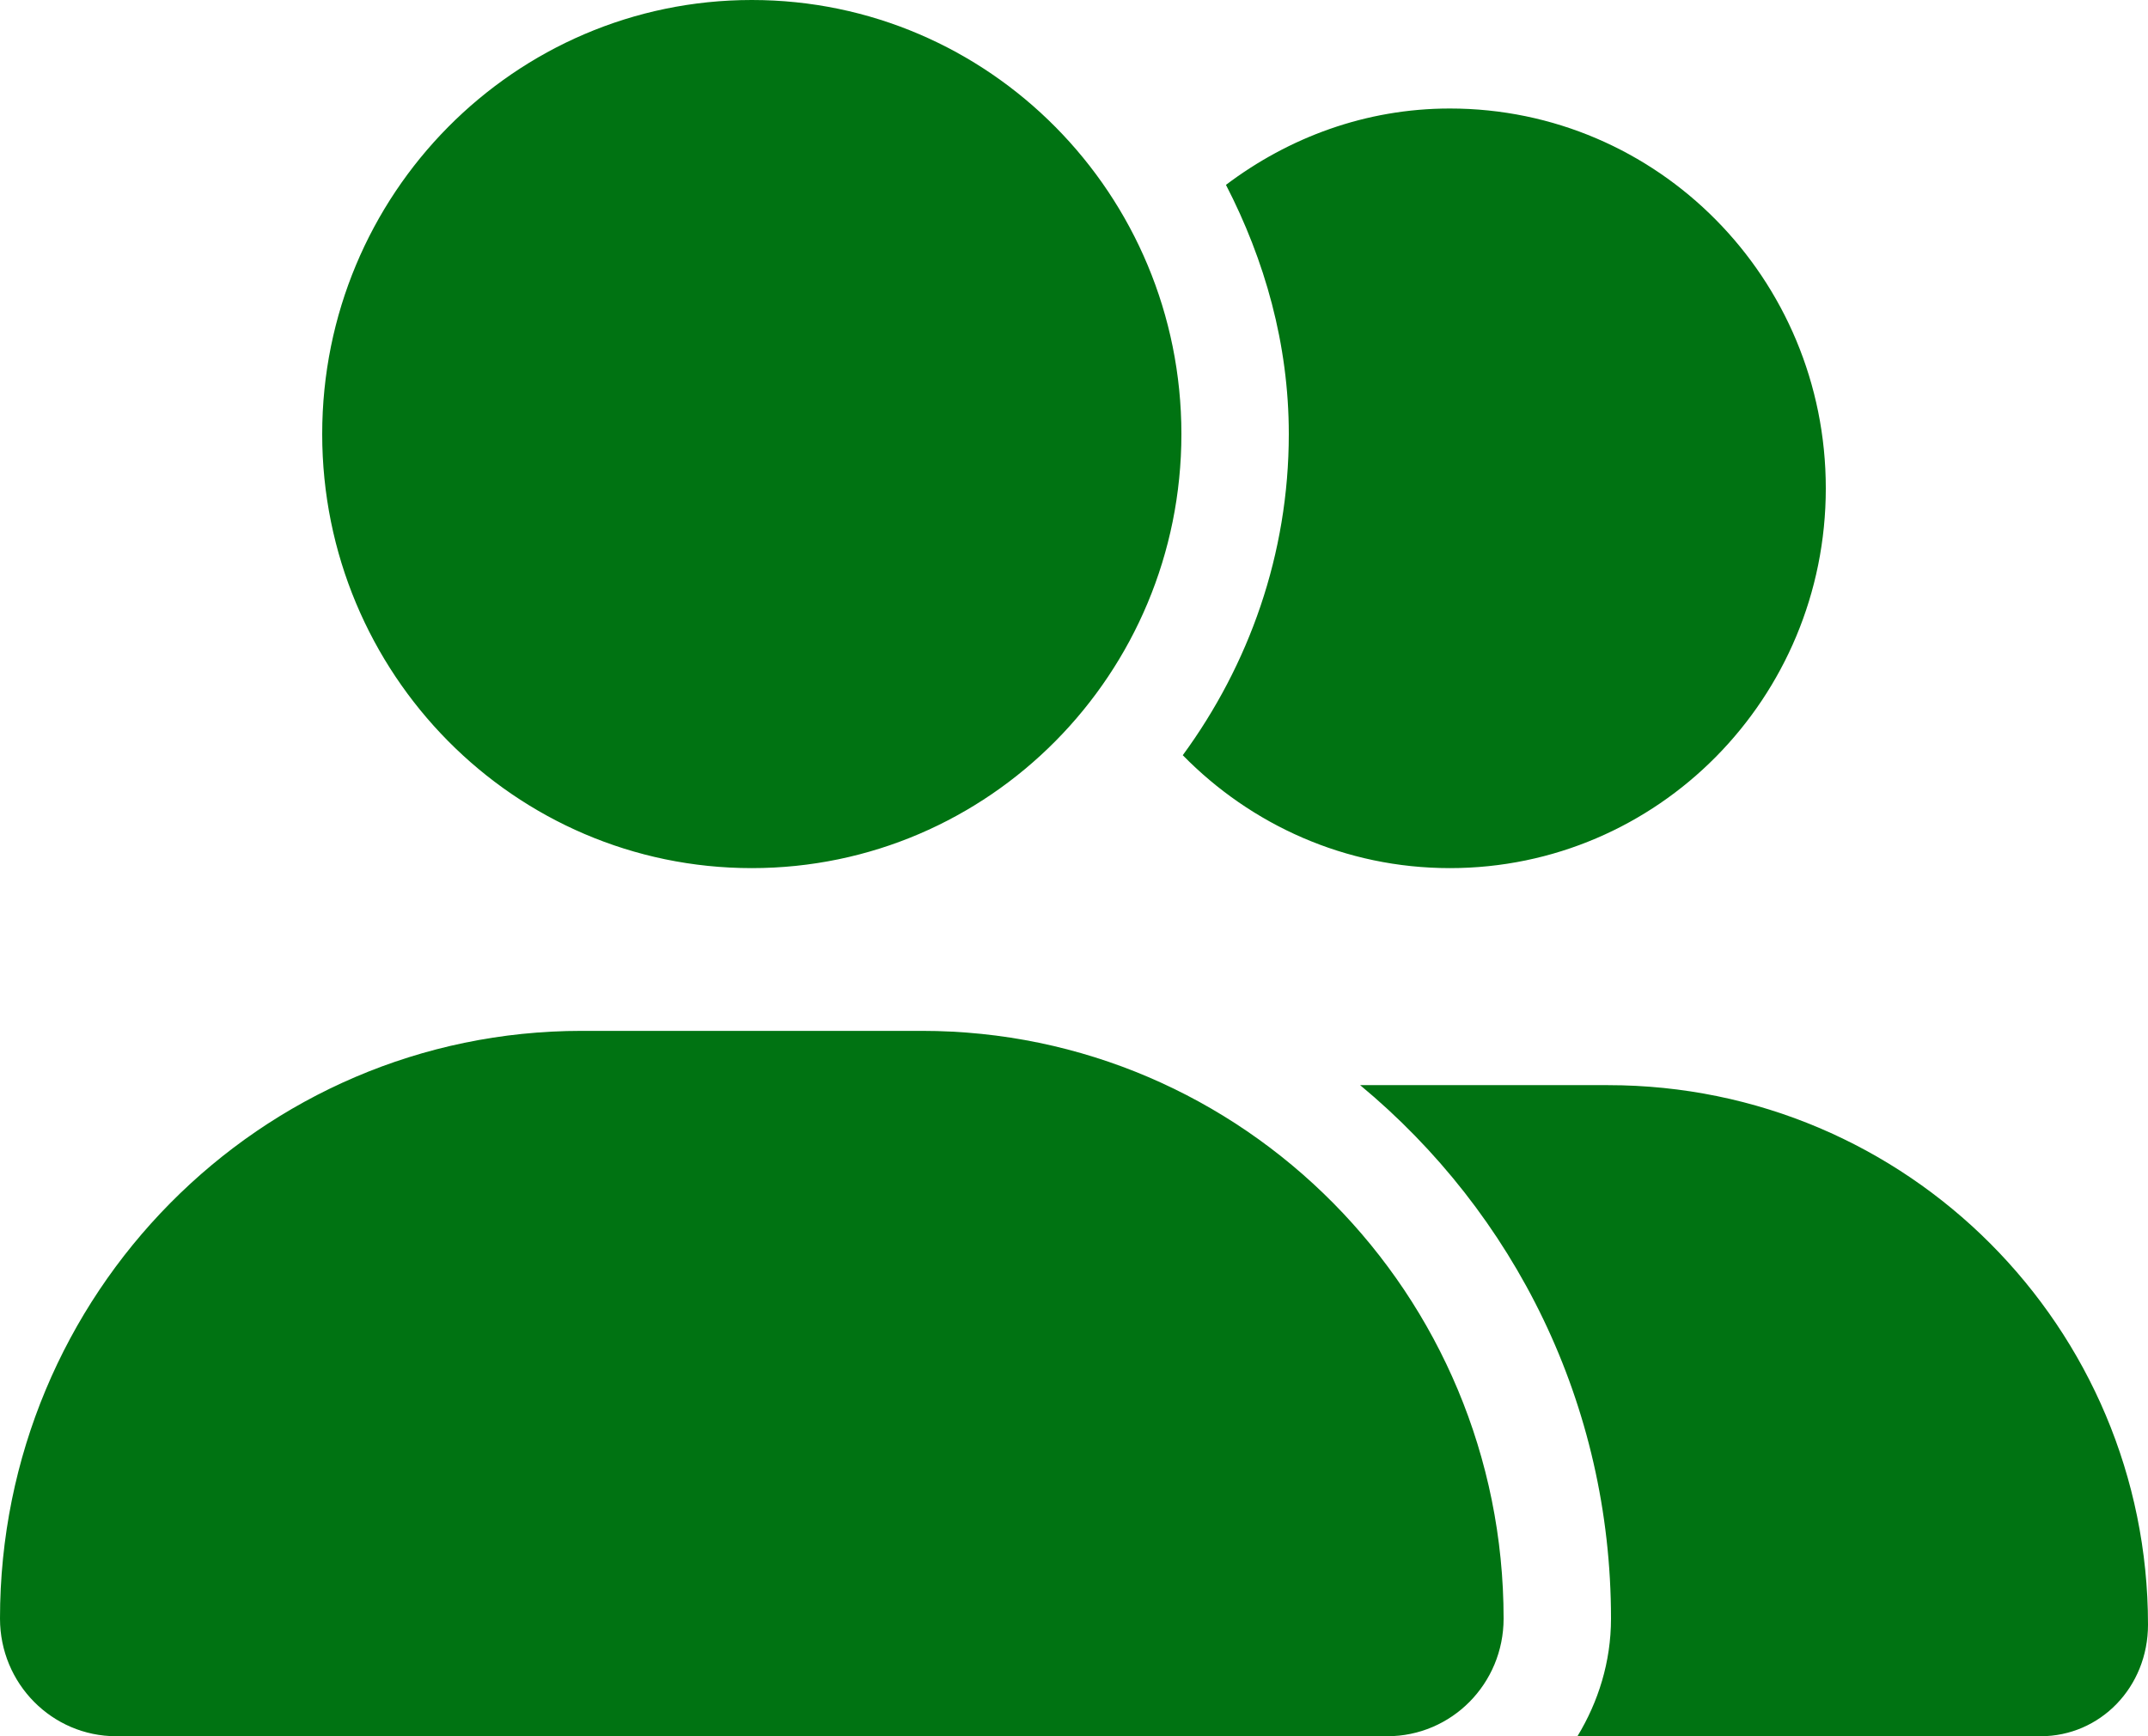 <svg width="47" height="38" viewBox="0 0 47 38" fill="none" xmlns="http://www.w3.org/2000/svg">
<path d="M16.45 19C21.642 19 25.85 14.746 25.85 9.5C25.85 4.253 21.642 0 16.45 0C11.258 0 7.05 4.253 7.05 9.5C7.05 14.746 11.258 19 16.45 19ZM20.173 22.562H12.727C5.697 22.562 0 28.322 0 35.425C0 36.85 1.14 38 2.545 38H30.352C31.762 38 32.9 36.85 32.9 35.425C32.9 28.322 27.201 22.562 20.173 22.562ZM35.184 23.75H29.761C33.135 26.548 35.25 30.734 35.25 35.425C35.25 36.375 34.971 37.25 34.516 38H44.65C45.95 38 47 36.931 47 35.558C47 29.064 41.742 23.75 35.184 23.75ZM31.725 19C36.271 19 39.95 15.282 39.95 10.688C39.95 6.093 36.271 2.375 31.725 2.375C29.881 2.375 28.197 3.01 26.825 4.046C27.671 5.687 28.2 7.526 28.2 9.5C28.2 12.136 27.324 14.557 25.88 16.529C27.37 18.05 29.434 19 31.725 19Z" fill="#007312"/>
</svg>
